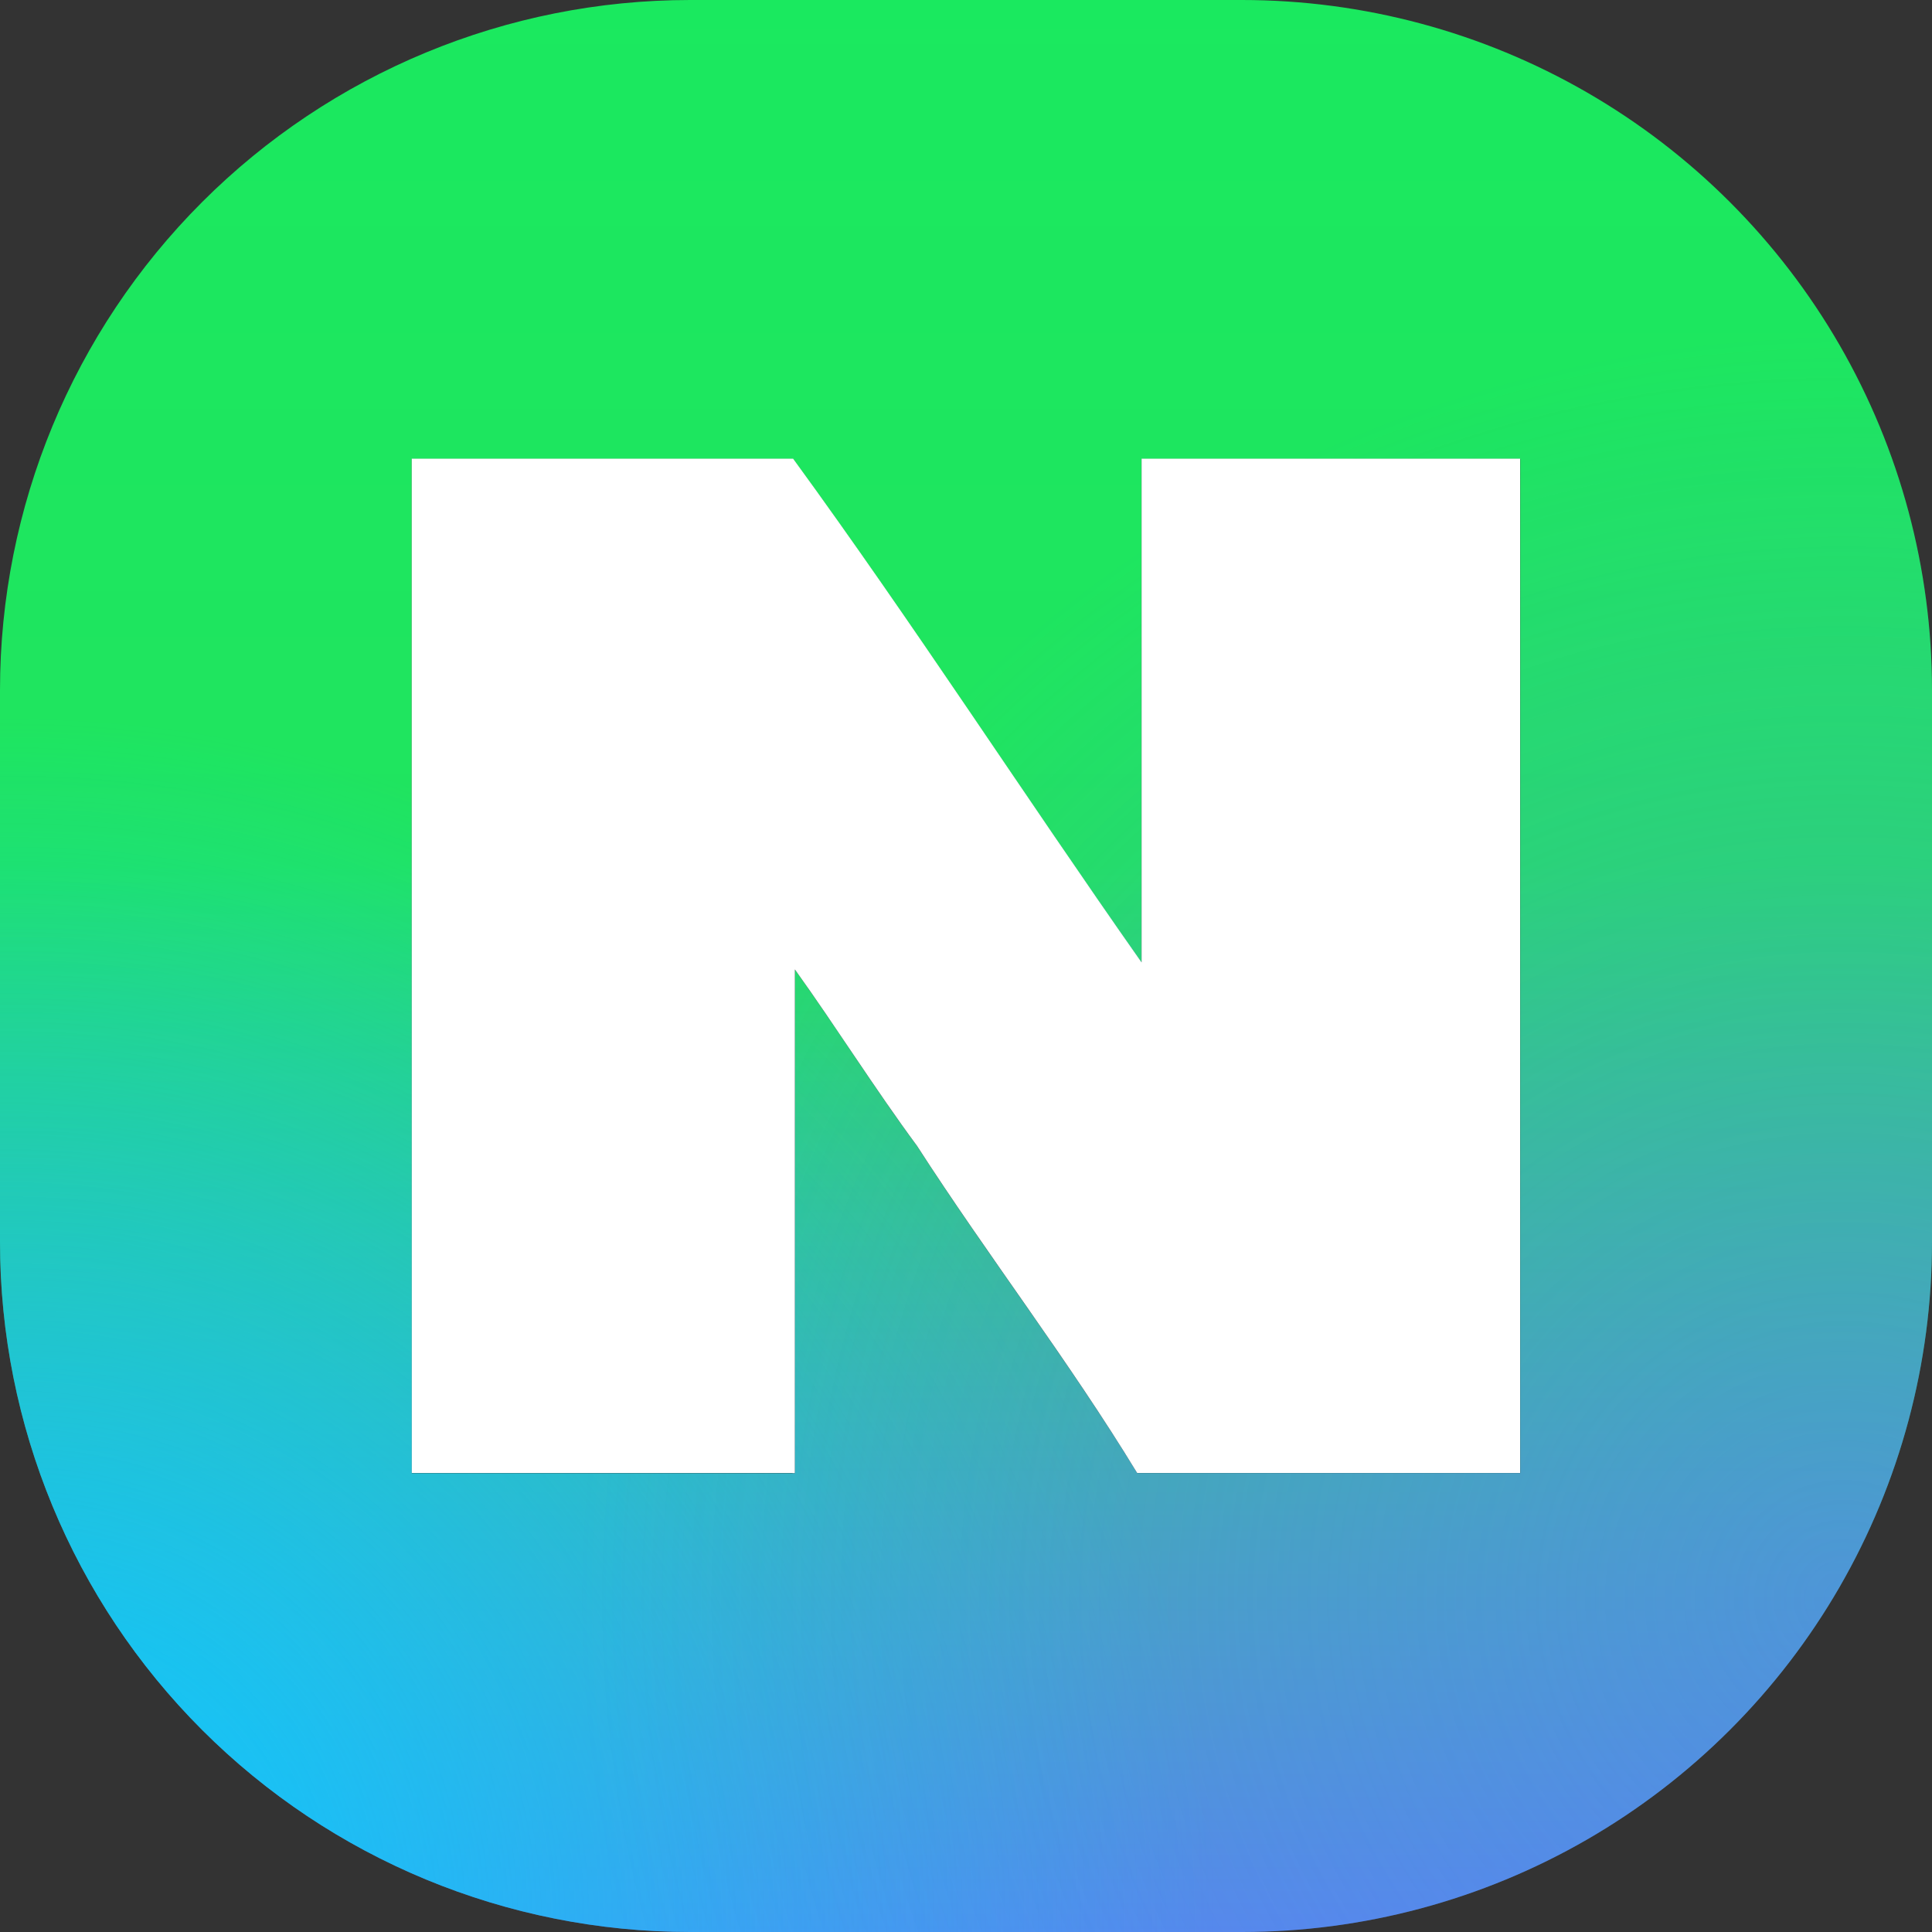 <svg xmlns="http://www.w3.org/2000/svg" width="56" height="56" viewBox="0 0 56 56">
    <rect x="0" y="0" width="56" height="56" fill="#333333" stroke="none"/>
    <defs>
        <radialGradient id="wmsfmk9qjd" cx=".5" cy=".5" r=".5" gradientUnits="objectBoundingBox">
            <stop offset="0" stop-color="#0acefc"/>
            <stop offset="1" stop-color="#0acffe" stop-opacity="0"/>
        </radialGradient>
        <radialGradient id="8wm5i38rwe" cx=".5" cy=".5" r=".5" gradientUnits="objectBoundingBox">
            <stop offset="0" stop-color="#5885f1"/>
            <stop offset="1" stop-color="#5885f1" stop-opacity="0"/>
        </radialGradient>
        <clipPath id="qqlorea5da">
            <path d="M20 0h16a20 20 0 0 1 20 20v16a20 20 0 0 1-20 20H20A20 20 0 0 1 0 36V20A20 20 0 0 1 20 0z" transform="translate(21)" style="fill:#e6e6e6"/>
        </clipPath>
        <clipPath id="wq21nzf8dc">
            <path data-name="패스 590" d="M58.465.51a1.781 1.781 0 0 0-1.5-.5Q30.5.026 4.033.012a25.94 25.94 0 0 0-2.8.054A1.641 1.641 0 0 0 0 1.723V57.26a1.66 1.66 0 0 0 1.722 1.7q27.622.017 55.24 0a1.747 1.747 0 0 0 1.99-1.7q.027-27.036.013-54.075c-.042-.899.212-1.969-.5-2.675zM45.554 44.189H34.45c-1.983-3.252-4.317-6.278-6.379-9.479-1.232-1.669-2.334-3.431-3.542-5.117v14.6H13.422v-29.4h11.052c3.482 4.78 6.7 9.764 10.1 14.6v-14.6h10.98z" style="fill:none"/>
        </clipPath>
        <linearGradient id="0gndom07cb" x1=".5" x2=".5" y2="1" gradientUnits="objectBoundingBox">
            <stop offset="0" stop-color="#1ae95f"/>
            <stop offset=".45" stop-color="#20e45f"/>
            <stop offset="1" stop-color="#5885f1"/>
        </linearGradient>
    </defs>
    <g data-name="마스크 그룹 116" transform="translate(-21)" style="clip-path:url(#qqlorea5da)">
        <g data-name="그룹 1301">
            <path data-name="패스 588" d="M58.465.51a1.781 1.781 0 0 0-1.5-.5Q30.5.026 4.033.012a25.94 25.94 0 0 0-2.8.054A1.641 1.641 0 0 0 0 1.723V57.26a1.66 1.66 0 0 0 1.722 1.7q27.622.017 55.24 0a1.747 1.747 0 0 0 1.99-1.7q.027-27.036.013-54.075c-.042-.899.212-1.969-.5-2.675zM45.554 44.189H34.45c-1.983-3.252-4.317-6.278-6.379-9.479-1.232-1.669-2.334-3.431-3.542-5.117v14.6H13.422v-29.4h11.052c3.482 4.78 6.7 9.764 10.1 14.6v-14.6h10.98z" transform="translate(19.512 -1.49)" style="fill:url(#0gndom07cb)"/>
            <path data-name="패스 589" d="M23.783 43.443h.068v-14.6c1.208 1.686 2.31 3.448 3.542 5.117 2.062 3.2 4.4 6.227 6.379 9.479h11.1v-29.4H33.9v14.6c-3.4-4.839-6.618-9.823-10.1-14.6H12.745v29.4h11.038z" transform="translate(20.189 -.744)" style="fill:#fff"/>
            <g data-name="그룹 1300">
                <g data-name="그룹 1299" style="clip-path:url(#wq21nzf8dc)" transform="translate(19.512 -1.49)">
                    <path data-name="패스 592" d="M35.6 0A35.6 35.6 0 1 1 0 35.6 35.6 35.6 0 0 1 35.6 0z" transform="translate(-34.149 21.938)" style="fill:url(#wmsfmk9qjd)"/>
                    <path data-name="패스 591" d="M37.367 0A37.367 37.367 0 1 1 0 37.367 37.367 37.367 0 0 1 37.367 0z" transform="translate(17.866 10.727)" style="opacity:.5;mix-blend-mode:multiply;isolation:isolate;fill:url(#8wm5i38rwe)"/>
                </g>
            </g>
        </g>
    </g>
</svg>
